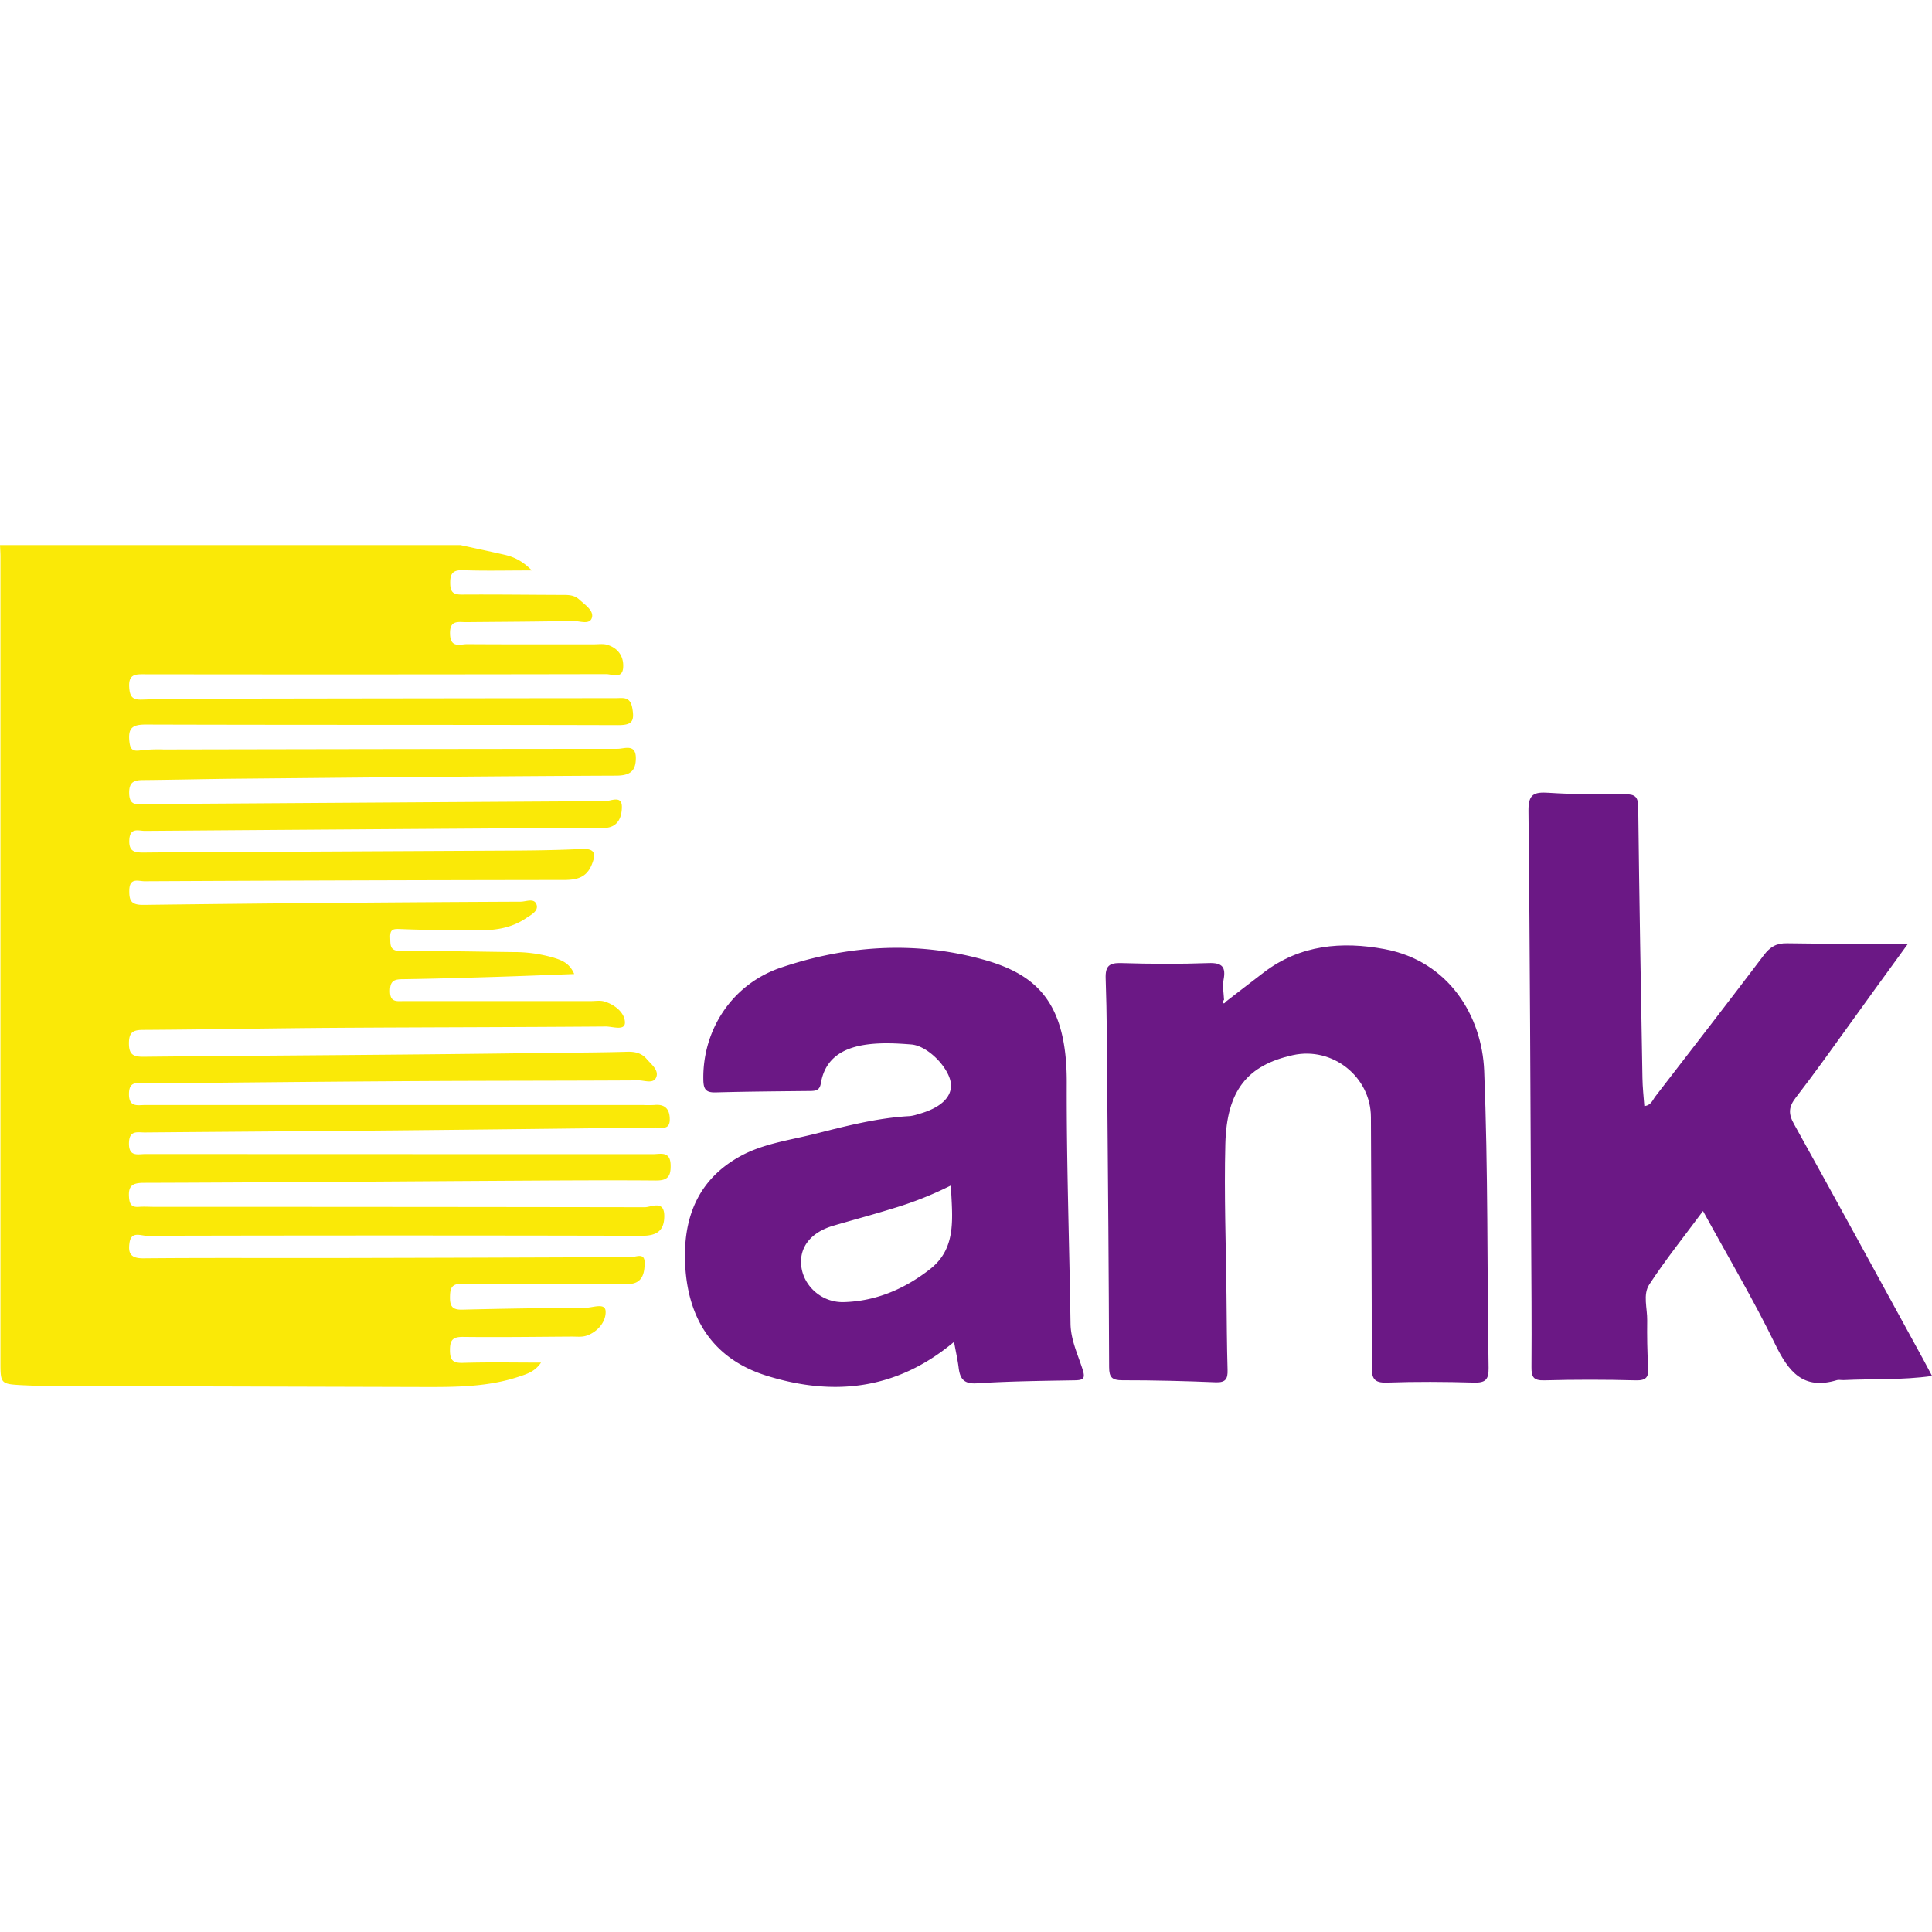 <svg xmlns="http://www.w3.org/2000/svg"  viewBox="0 0 1024 1024"
    fill="currentColor"><path d="M244.08,288.91c7.61,1.66,15.22,3.29,22.81,5,4.91,1.11,9.5,2.89,15,8.43-13.48,0-24.93.29-36.36-.12-5.6-.2-7,1.77-6.91,7.06.09,4.79,1.82,5.89,6.27,5.86,17.68-.12,35.36.12,53,.17,3.26,0,6.38-.05,9.07,2.41,3.06,2.8,7.81,5.86,6.78,9.6-1.12,4.08-6.59,1.72-10.08,1.79-18.85.38-37.72.45-56.58.63-4.28,0-8.74-1.26-8.56,6.18.19,7.86,5.37,5.46,9.16,5.49,22.4.15,44.81.07,67.21.08,2.35,0,4.86-.39,7,.28,5.76,1.76,8.77,6.2,8.4,12-.41,6.35-5.9,3.52-9,3.53q-122,.24-244.07.08c-5,0-9.24-.49-8.73,7,.34,5,1.81,6.59,6.72,6.43,12.07-.39,24.15-.48,36.23-.5q107.45-.18,214.88-.28c4,0,7.7-1,8.81,5.3,1.28,7.16-.25,9-7.61,9-83.42-.24-166.84-.06-250.26-.31-7,0-9.39,1.75-8.71,8.7.41,4.22,1.49,5.67,5.89,5a79,79,0,0,1,12.33-.49q120.26-.25,240.51-.34c3.66,0,9.72-2.85,9.73,4.91,0,6.88-3.09,9.27-10.38,9.31-66.59.28-133.17,1-199.75,1.6-16.79.15-33.57.58-50.35.73-5,0-8.22.54-8.06,7.1.17,6.86,4.34,5.66,8.3,5.64q122-.84,244-1.56c2.95,0,8.84-3.28,8.83,3,0,5.48-2,11.2-9.69,11.22q-30.06,0-60.12.26-91.5.6-183,1.29c-3.28,0-7.83-2-8.24,4.61s3,6.92,8,6.87c29.17-.27,58.35-.35,87.52-.5q55.26-.27,110.52-.56c11.19-.08,22.38-.27,33.55-.83,7.36-.37,7.85,2.6,5.45,8.42-2.89,7-8.24,8-15,8q-111,.12-221.94.68c-3.25,0-7.93-2.14-8.11,4.64-.16,5.91,1.14,8,7.72,7.88q99.87-1.25,199.76-1.69c2.85,0,7.38-2.22,8.44,1.83.85,3.27-3.11,5.22-5.78,7-7.11,4.82-15.22,6.28-23.53,6.32-14.14.07-28.29-.07-42.41-.62-3.91-.16-6.12-.33-5.93,4.5.17,4-.34,7.17,5.69,7.13,19.74-.15,39.48.32,59.22.55a75.19,75.19,0,0,1,21.78,3c4.14,1.3,8.37,2.78,10.84,8.63-14.21.52-27.78,1.08-41.36,1.5-16.48.51-33,1-49.45,1.24-4.63,0-6.77.87-6.81,6.23-.05,6.27,3.74,5.37,7.51,5.37h99c2.35,0,4.86-.45,7,.19,5.73,1.67,11,6.11,11,11.22,0,4.52-6.71,2-10.25,2.06-48.33.39-96.67.39-145,.71-33.29.22-66.57.89-99.86,1.08-5.37,0-7.77,1-7.78,7.11s2.43,7.18,7.82,7.13c70.42-.72,140.84-1,211.26-2,15-.22,30-.19,45-.64,4.09-.12,7.65.67,10.33,3.83,2.43,2.86,6.52,5.83,5.09,9.61s-6.21,1.7-9.43,1.72c-40.08.23-80.17.16-120.25.4-47.14.28-94.28.77-141.41,1.23-3.77,0-8.28-1.62-8.39,5.42-.11,7.47,4.63,6,8.81,6q131.76,0,263.52,0a60.82,60.82,0,0,0,6.19,0c5.81-.59,8.14,2.43,8.11,7.71,0,5.84-4.64,4.19-7.8,4.22q-68.06.87-136.1,1.53c-44.78.42-89.57.71-134.35,1.1-3.89,0-8.22-1.33-8.38,5.55-.17,7.62,4.75,5.88,8.82,5.89q134.42.06,268.83.07c4,0,9.21-1.79,9.43,5.61.17,5.82-1.21,8.4-7.76,8.35-28-.22-56,0-84,.16-62.47.37-124.94.89-187.4,1.07-6.16,0-8.4,1.58-7.88,7.83.32,3.88,1.61,5.18,5.31,4.9,2.63-.2,5.3,0,8,0q130,0,260,.2c3.49,0,10.38-4.05,10.37,4.67,0,7.69-3.87,10.48-11.73,10.46q-131.33-.32-262.64,0c-3.16,0-8.13-2.58-9.06,3.68-.85,5.69.65,8.34,7.36,8.27,34.19-.32,68.39-.09,102.58-.16q71.63-.14,143.24-.43c3.83,0,7.74-.62,11.46,0,2.9.46,8.29-3.06,8.36,2.64.07,5.27-.8,11.65-8.93,11.57-7.08-.08-14.15,0-21.23,0-22.1,0-44.21.21-66.32-.14-5.91-.09-6.63,2.3-6.67,7.26s1.52,6.59,6.54,6.47q32.69-.81,65.38-1c3.69,0,10.27-2.79,10.56,1.74.34,5.41-4,11-10.12,13.06-2.4.83-5.25.46-7.9.48-19.16.12-38.32.39-57.47.17-5.44-.06-7,1.55-7,6.93s1.43,7,6.94,6.83c13.41-.42,26.85-.14,41.31-.14-3.18,4.81-7.65,6.1-11.9,7.51-16.2,5.37-33,5.46-49.83,5.42q-99.46-.27-198.95-.55c-4.71,0-9.42-.2-14.12-.4C.24,733.54.24,733.51.24,721.43q0-213.18,0-426.37c0-2.05-.15-4.1-.23-6.15Z" style="fill:#fae907"/><path d="M902.64,641.86c-9.95,13.42-19.86,25.77-28.48,38.95-3.49,5.33-1,12.66-1.11,19.07-.1,8.2,0,16.43.52,24.62.31,5.07-.65,7.27-6.52,7.11q-24.3-.65-48.62,0c-5.74.15-6.74-1.87-6.71-7,.17-23.18-.05-46.37-.17-69.56-.39-75.12-.63-150.25-1.42-225.36-.09-8.86,3-10,10.63-9.51,13.5.87,27.07.95,40.61.79,5.44-.06,6.87,1.49,6.93,6.92.55,47.81,1.4,95.62,2.24,143.43.08,4.94.61,9.88,1,14.91,3.6-.34,4.38-3.21,5.89-5.16,19.21-24.88,38.46-49.74,57.44-74.8,3.31-4.37,6.61-6.42,12.35-6.31,20.76.38,41.53.15,64.12.15C1000.45,515,990.73,528.51,981,542s-19.15,26.76-29.2,39.77c-3.79,4.91-4,8.53-.93,14,23.08,41.52,45.77,83.25,68.58,124.92,1.4,2.56,2.74,5.14,4.58,8.6-16,2.26-31.46,1.43-46.84,2.19-1.17.06-2.44-.27-3.52,0-17.89,5.43-25.68-4.4-32.78-19C929.36,688.81,915.89,666.1,902.64,641.86Z" style="fill:#6b1885"/><path d="M505.66,711.23c-30.46,25.51-63.87,28.91-99.11,18-28-8.67-41.64-29.38-43.34-57.93-1.48-24.88,6.13-45.86,29.27-58.55,12-6.57,25.67-8.34,38.73-11.61,16.8-4.2,33.62-8.66,51.07-9.59a21.1,21.1,0,0,0,4.27-1c11.64-3.13,17.89-8.79,17.47-15.8-.5-8.29-12-20.43-20.95-21.16-7.6-.62-15.39-1-22.91-.07-12.42,1.55-22.75,6.71-25.09,20.66-.61,3.6-2.48,4-5.41,4.06-16.78.17-33.56.29-50.34.75-5,.14-6.42-1.49-6.53-6.48-.59-26.32,15-50.86,41.19-59.68,35-11.81,71.1-14.16,106.89-4.31,28.62,7.88,44.67,22.78,44.53,65.45-.14,42.51,1.38,85,2,127.55.13,8.77,3.92,16.46,6.46,24.49,1.45,4.59.34,5.5-4.11,5.58-17.35.3-34.72.48-52,1.6-7.2.47-9-2.74-9.68-8.55C507.54,720.54,506.62,716.54,505.66,711.23ZM504,628.32A186.58,186.58,0,0,1,473,640.57c-10.35,3.23-20.83,6-31.23,9.06-12.19,3.55-18.46,11.7-17,22s10.95,18.84,22.45,18.52c17.18-.46,32.52-7.1,45.86-17.59C507.36,661.29,504.65,645.08,504,628.32Z" style="fill:#6b1885"/><path d="M649.72,530.89c6.74-5.19,13.45-10.41,20.22-15.56,19.23-14.62,41.35-16.47,63.86-12.29,34.39,6.39,51.69,35.77,52.85,64.46,2.11,52.46,1.51,105,2.34,157.54.1,6.23-1.68,7.94-7.86,7.76-15.31-.44-30.66-.54-46,0-7.06.26-8.09-2.37-8.08-8.59.06-44-.27-88.06-.43-132.09-.07-21.38-20.32-37.52-41.35-32.88-24.17,5.34-35.09,18.71-35.81,47.15-.68,26.67.32,53.38.61,80.07.14,13.21.19,26.41.57,39.61.14,4.76-1,6.79-6.34,6.57-16.47-.69-33-1.09-49.44-1.07-5.43,0-7-1.52-7-6.94-.16-49.31-.57-98.61-1-147.91-.15-19.36-.15-38.73-.83-58.08-.24-6.81,2-8.39,8.47-8.19,15.31.47,30.66.55,46,0,7.44-.28,9.32,2.13,8,9-.64,3.36.13,7,.27,10.5-.32.41-1,1-.88,1.19C648.65,532.38,649.2,531.58,649.72,530.89Z" style="fill:#6b1885"/></svg>
